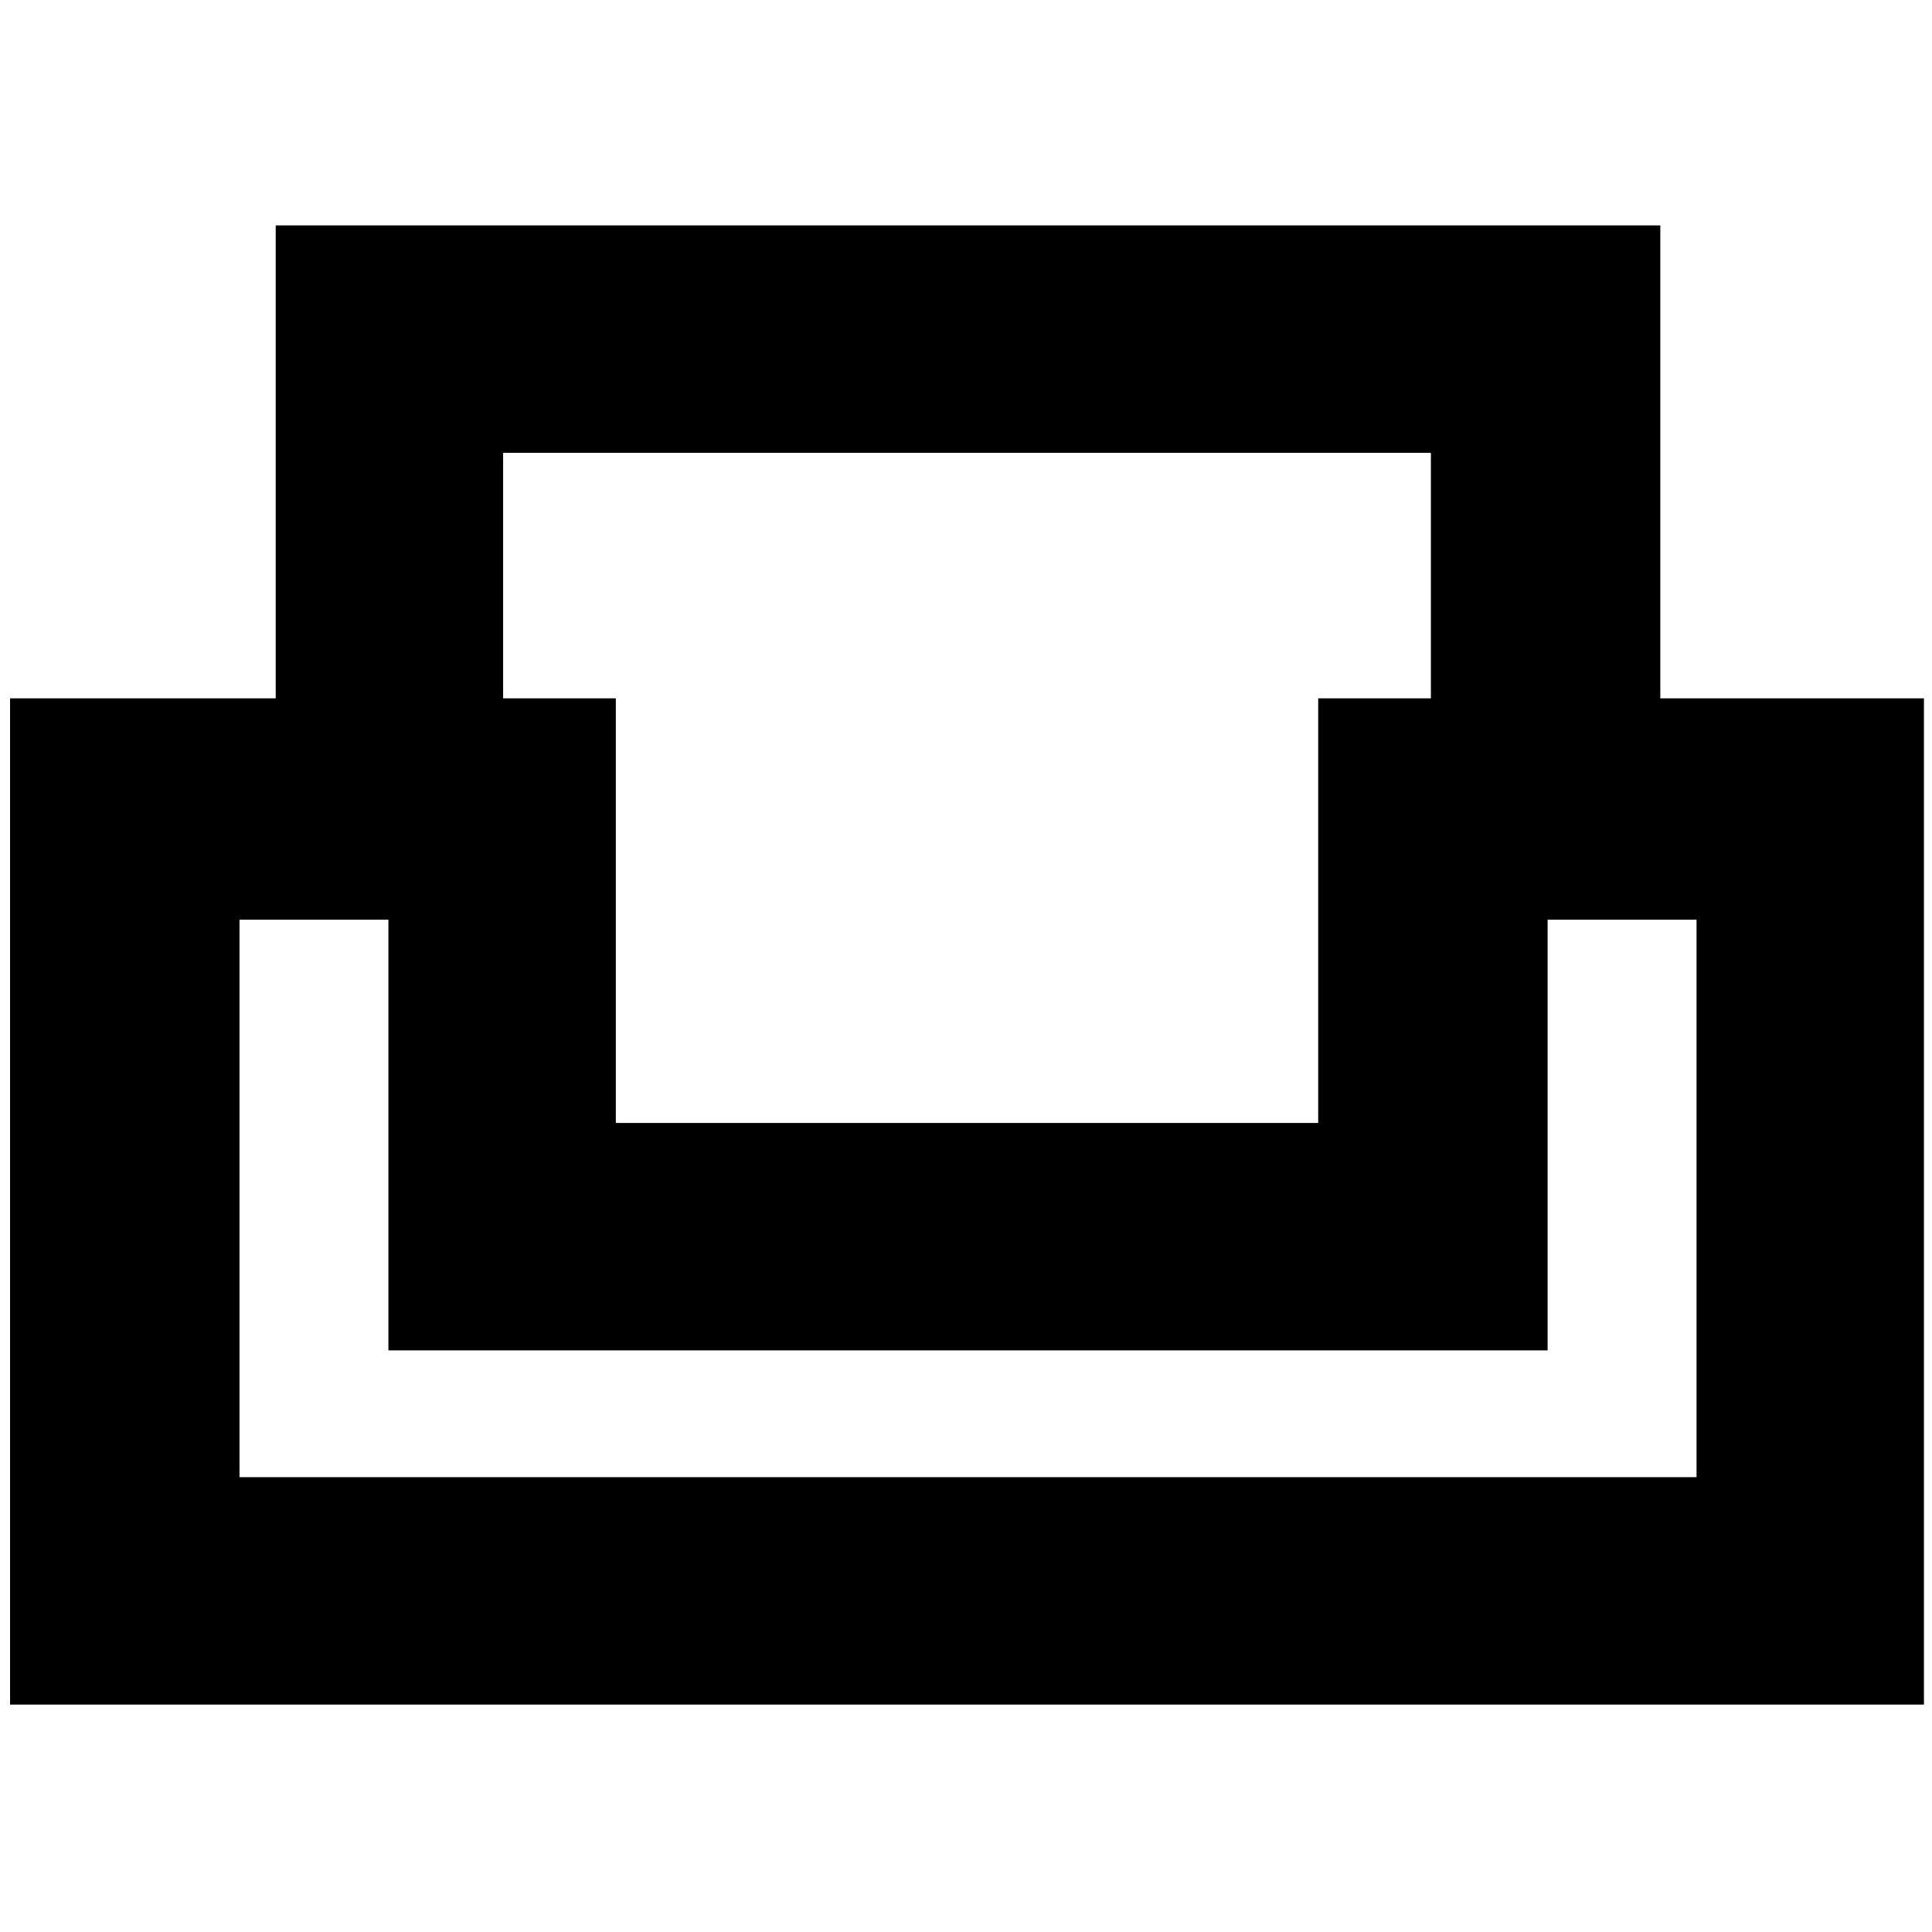<svg xmlns="http://www.w3.org/2000/svg" height="24" width="24"><path d="M0.125 21.175V8.675H3.425V2.8H20.625V8.675H23.9V21.175ZM7.65 13.95H16.375V8.675H17.775V5.625H6.25V8.675H7.65ZM2.975 18.35H21.075V11.425H19.225V16.775H4.825V11.425H2.975ZM12.025 16.775ZM12.025 13.95ZM12.025 16.775Z"/></svg>